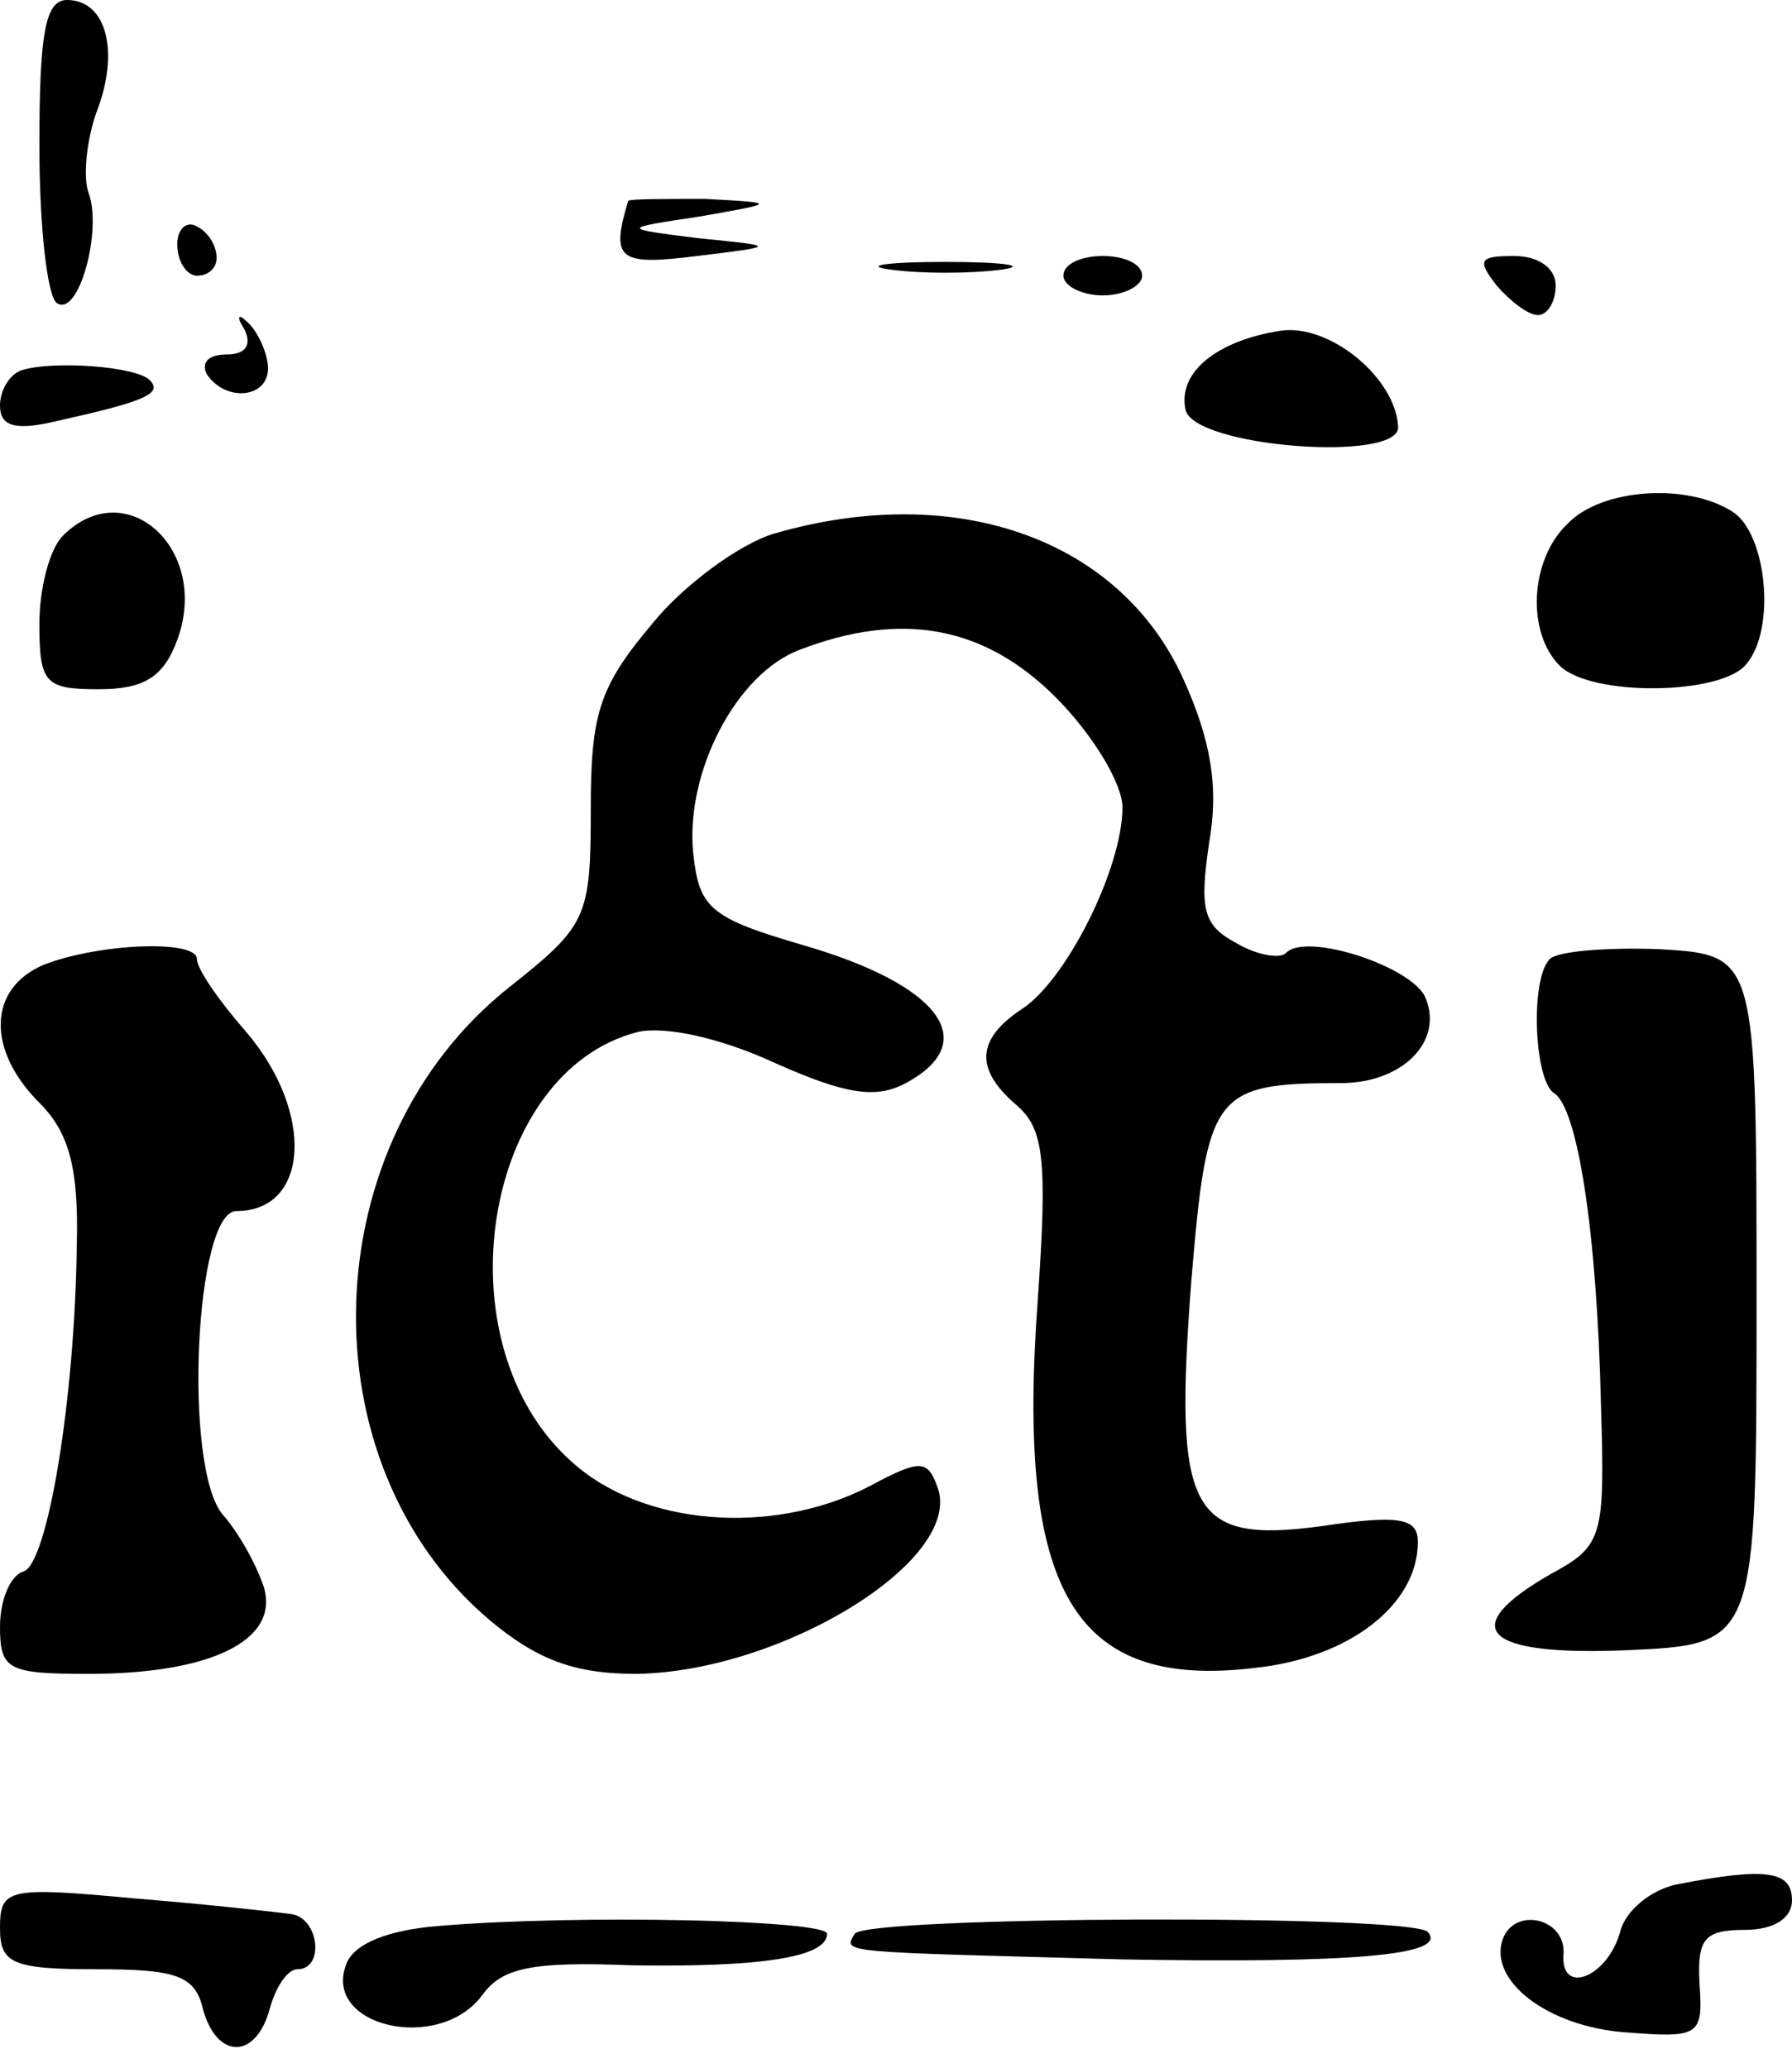 <?xml version="1.0" standalone="no"?>
<!DOCTYPE svg PUBLIC "-//W3C//DTD SVG 20010904//EN"
 "http://www.w3.org/TR/2001/REC-SVG-20010904/DTD/svg10.dtd">
<svg version="1.0" xmlns="http://www.w3.org/2000/svg"
 width="91pt" height="105pt" viewBox="0 0 91 105"
 preserveAspectRatio="xMidYMid meet">
<g transform="translate(0,105) scale(0.1,-0.1)"
fill="#000000" stroke="none">
<path d="M20 976 c0 -41 4 -77 9 -80 11 -7 23 37 16 56 -3 8 -1 27 4 41 12 31
5 57 -15 57 -11 0 -14 -17 -14 -74z"/>
<path d="M319 948 c-9 -30 -5 -33 35 -28 41 5 41 5 1 9 -40 5 -40 5 0 11 40 7
40 7 3 9 -21 0 -38 0 -39 -1z"/>
<path d="M90 926 c0 -9 5 -16 10 -16 6 0 10 4 10 9 0 6 -4 13 -10 16 -5 3 -10
-1 -10 -9z"/>
<path d="M453 913 c15 -2 39 -2 55 0 15 2 2 4 -28 4 -30 0 -43 -2 -27 -4z"/>
<path d="M540 910 c0 -5 9 -10 20 -10 11 0 20 5 20 10 0 6 -9 10 -20 10 -11 0
-20 -4 -20 -10z"/>
<path d="M760 905 c7 -8 16 -15 21 -15 5 0 9 7 9 15 0 9 -9 15 -21 15 -18 0
-19 -2 -9 -15z"/>
<path d="M124 883 c4 -8 1 -13 -9 -13 -9 0 -13 -4 -10 -10 10 -15 33 -12 31 5
-1 8 -6 18 -11 22 -4 4 -5 2 -1 -4z"/>
<path d="M650 882 c-32 -5 -52 -21 -48 -40 4 -19 108 -27 108 -9 -1 25 -35 53
-60 49z"/>
<path d="M11 862 c-6 -2 -11 -10 -11 -18 0 -10 7 -13 28 -8 45 10 55 14 48 21
-7 7 -49 10 -65 5z"/>
<path d="M796 784 c-19 -18 -21 -55 -4 -72 16 -16 83 -15 95 1 15 18 10 66 -7
77 -23 15 -67 12 -84 -6z"/>
<path d="M32 778 c-7 -7 -12 -27 -12 -45 0 -30 3 -33 30 -33 23 0 33 6 40 25
17 46 -26 85 -58 53z"/>
<path d="M393 779 c-17 -5 -46 -26 -62 -46 -27 -32 -31 -46 -31 -94 0 -55 -2
-59 -41 -90 -100 -79 -105 -242 -10 -322 24 -20 43 -27 74 -27 74 1 167 58
153 95 -5 14 -9 14 -35 0 -49 -25 -115 -20 -151 13 -67 60 -45 198 34 218 14
3 42 -3 70 -16 36 -16 51 -18 66 -10 39 21 17 50 -52 70 -48 14 -53 19 -56 47
-4 41 22 91 54 103 52 20 94 12 130 -24 19 -19 34 -44 34 -56 0 -31 -29 -89
-52 -103 -22 -15 -23 -30 -2 -48 14 -12 16 -27 11 -99 -11 -148 18 -198 110
-187 48 5 83 32 83 64 0 12 -9 14 -49 8 -67 -9 -75 7 -66 125 8 95 11 100 76
100 31 0 52 21 43 43 -6 16 -61 34 -71 23 -3 -3 -15 -1 -25 5 -17 9 -19 17
-14 51 5 28 1 52 -13 83 -32 71 -115 101 -208 74z"/>
<path d="M22 560 c-28 -12 -29 -43 -2 -70 15 -15 20 -33 19 -72 -1 -80 -15
-162 -27 -166 -7 -2 -12 -15 -12 -28 0 -22 4 -24 45 -24 62 0 97 17 89 44 -4
12 -13 28 -21 37 -20 24 -14 154 7 154 37 0 40 50 5 91 -14 16 -25 32 -25 37
0 10 -50 8 -78 -3z"/>
<path d="M787 563 c-10 -10 -8 -61 2 -68 12 -7 22 -70 24 -159 2 -66 1 -71
-25 -85 -49 -28 -35 -42 38 -39 66 3 66 3 66 178 0 175 0 175 -49 178 -27 1
-52 -1 -56 -5z"/>
<path d="M851 93 c-13 -3 -25 -13 -28 -23 -6 -24 -31 -34 -29 -12 1 18 -25 24
-31 7 -7 -21 23 -44 62 -47 38 -3 40 -2 38 25 -1 22 2 27 23 27 15 0 24 6 24
15 0 15 -13 17 -59 8z"/>
<path d="M0 71 c0 -18 6 -21 49 -21 40 0 50 -3 54 -20 7 -26 27 -26 34 0 3 11
9 20 14 20 14 0 11 26 -3 28 -7 1 -43 5 -80 8 -64 6 -68 5 -68 -15z"/>
<path d="M223 72 c-26 -2 -43 -9 -47 -19 -13 -32 47 -46 69 -16 10 14 26 17
76 15 65 -1 99 4 99 16 0 7 -126 10 -197 4z"/>
<path d="M434 68 c-6 -10 -8 -9 136 -13 116 -2 166 2 155 14 -10 9 -285 8
-291 -1z"/>
</g>
</svg>
